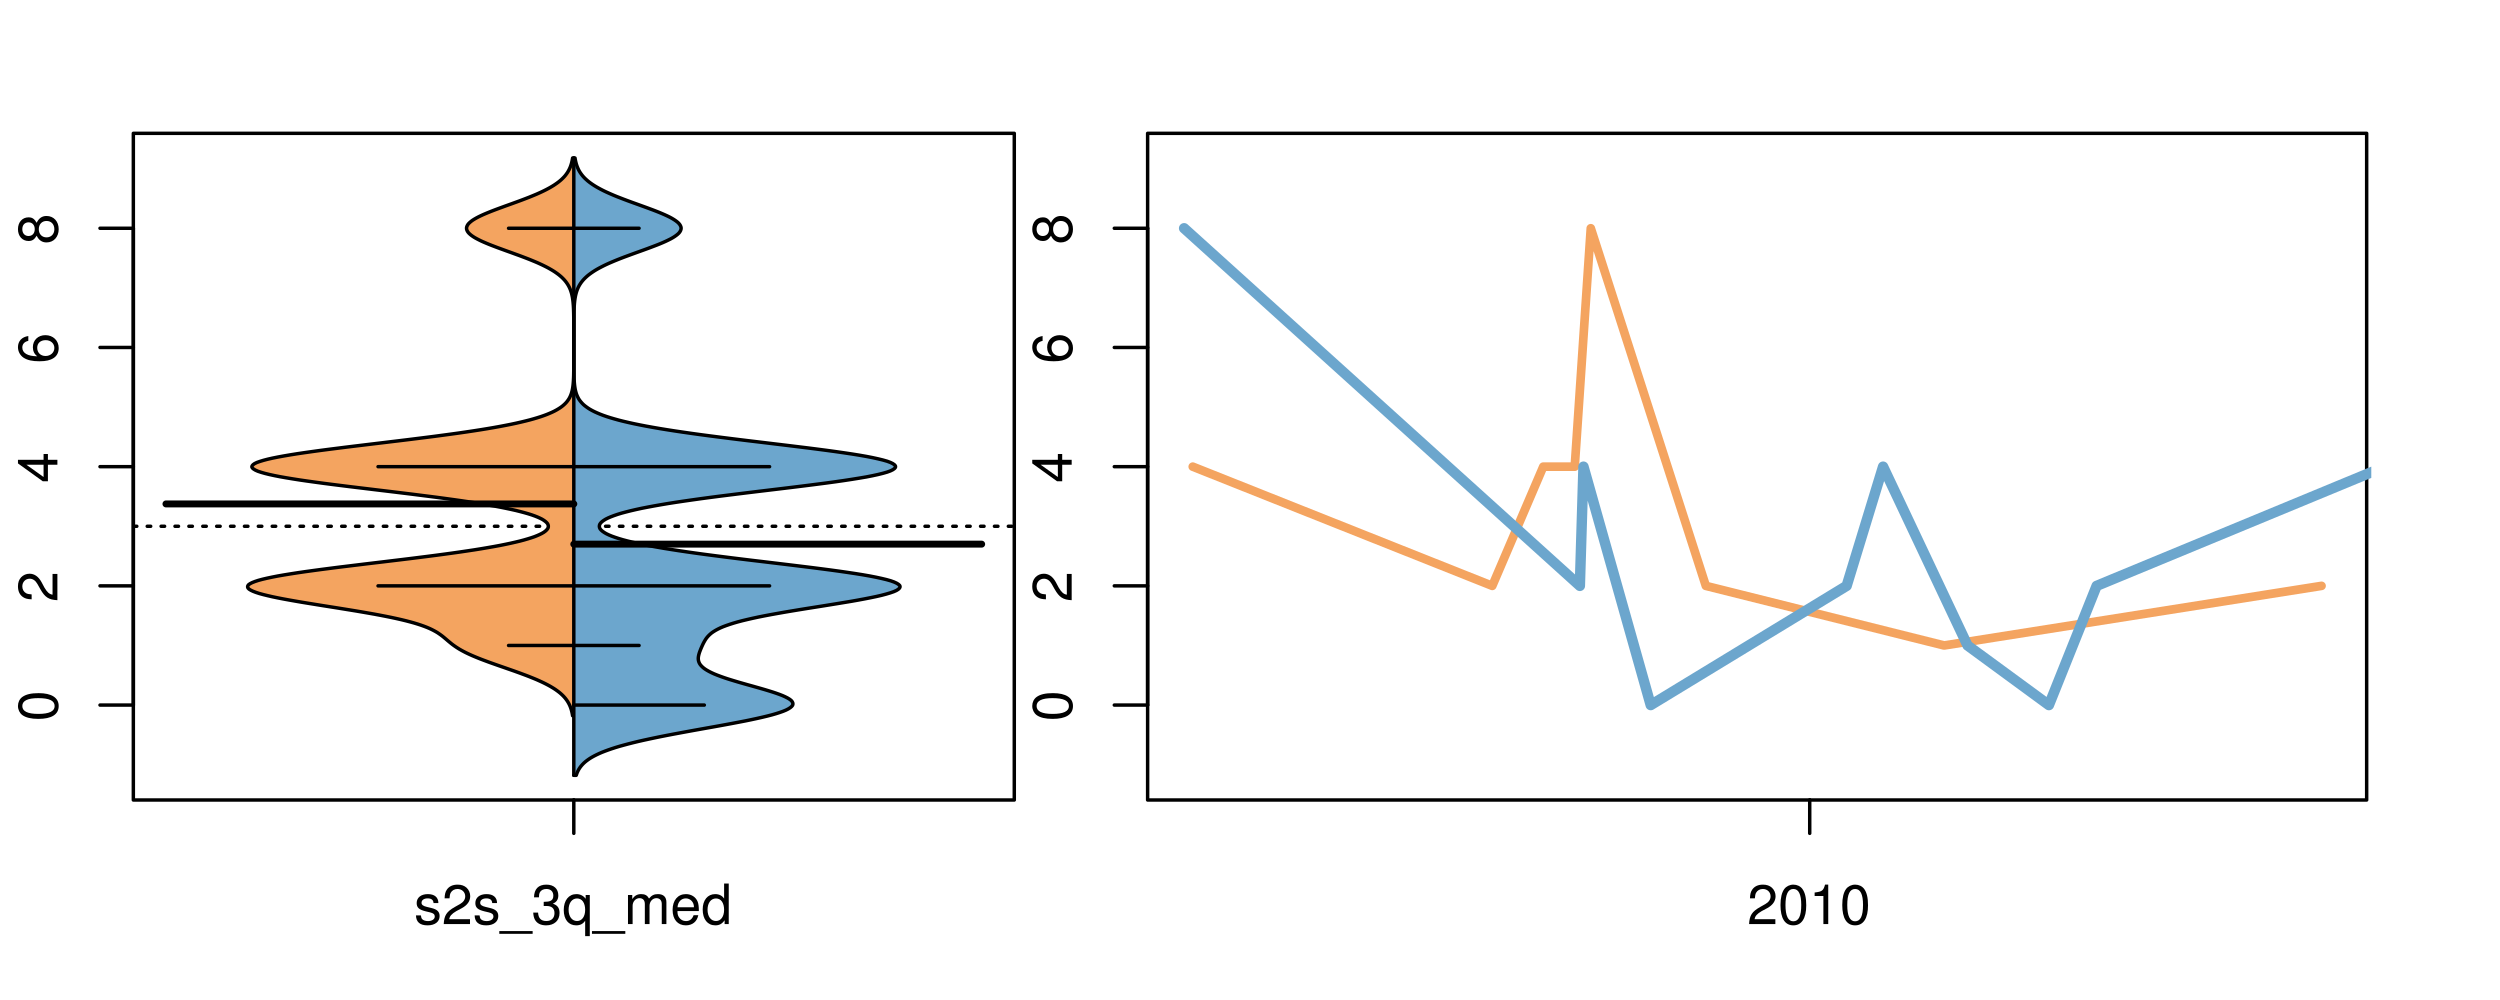<?xml version="1.0" encoding="UTF-8"?>
<svg xmlns="http://www.w3.org/2000/svg" xmlns:xlink="http://www.w3.org/1999/xlink" width="540pt" height="216pt" viewBox="0 0 540 216" version="1.1">
<defs>
<g>
<symbol overflow="visible" id="glyph0-0">
<path style="stroke:none;" d="M -8.516 -3.297 C -8.516 -2.516 -8.156 -1.781 -7.578 -1.344 C -6.828 -0.797 -5.688 -0.516 -4.109 -0.516 C -1.25 -0.516 0.281 -1.469 0.281 -3.297 C 0.281 -5.094 -1.25 -6.078 -4.047 -6.078 C -5.703 -6.078 -6.797 -5.812 -7.578 -5.25 C -8.172 -4.812 -8.516 -4.109 -8.516 -3.297 Z M -7.578 -3.297 C -7.578 -4.438 -6.422 -5 -4.141 -5 C -1.734 -5 -0.594 -4.453 -0.594 -3.281 C -0.594 -2.156 -1.781 -1.594 -4.109 -1.594 C -6.438 -1.594 -7.578 -2.156 -7.578 -3.297 Z M -7.578 -3.297 "/>
</symbol>
<symbol overflow="visible" id="glyph0-1">
<path style="stroke:none;" d="M -1.047 -6.078 L -1.047 -1.594 C -1.734 -1.703 -2.188 -2.094 -2.797 -3.125 L -3.438 -4.328 C -4.094 -5.516 -4.969 -6.125 -6.016 -6.125 C -6.719 -6.125 -7.375 -5.844 -7.844 -5.344 C -8.297 -4.844 -8.516 -4.219 -8.516 -3.406 C -8.516 -2.328 -8.125 -1.531 -7.406 -1.062 C -6.953 -0.75 -6.422 -0.625 -5.562 -0.594 L -5.562 -1.656 C -6.125 -1.688 -6.484 -1.766 -6.75 -1.906 C -7.266 -2.188 -7.578 -2.734 -7.578 -3.375 C -7.578 -4.328 -6.906 -5.047 -5.984 -5.047 C -5.312 -5.047 -4.734 -4.656 -4.312 -3.906 L -3.688 -2.797 C -2.672 -1.016 -1.875 -0.5 0 -0.406 L 0 -6.078 Z M -1.047 -6.078 "/>
</symbol>
<symbol overflow="visible" id="glyph0-2">
<path style="stroke:none;" d="M -2.047 -3.922 L 0 -3.922 L 0 -4.984 L -2.047 -4.984 L -2.047 -6.234 L -2.984 -6.234 L -2.984 -4.984 L -8.516 -4.984 L -8.516 -4.203 L -3.156 -0.344 L -2.047 -0.344 Z M -2.984 -3.922 L -2.984 -1.266 L -6.703 -3.922 Z M -2.984 -3.922 "/>
</symbol>
<symbol overflow="visible" id="glyph0-3">
<path style="stroke:none;" d="M -6.281 -5.969 C -7.688 -5.766 -8.516 -4.859 -8.516 -3.562 C -8.516 -2.625 -8.047 -1.781 -7.297 -1.281 C -6.469 -0.75 -5.422 -0.516 -3.875 -0.516 C -2.453 -0.516 -1.531 -0.734 -0.781 -1.234 C -0.094 -1.688 0.281 -2.438 0.281 -3.375 C 0.281 -4.984 -0.922 -6.156 -2.594 -6.156 C -4.172 -6.156 -5.297 -5.078 -5.297 -3.547 C -5.297 -2.719 -4.969 -2.047 -4.344 -1.594 C -6.422 -1.609 -7.578 -2.281 -7.578 -3.484 C -7.578 -4.234 -7.109 -4.75 -6.281 -4.922 Z M -4.359 -3.422 C -4.359 -4.438 -3.641 -5.078 -2.516 -5.078 C -1.438 -5.078 -0.656 -4.359 -0.656 -3.391 C -0.656 -2.406 -1.469 -1.656 -2.562 -1.656 C -3.625 -1.656 -4.359 -2.375 -4.359 -3.422 Z M -4.359 -3.422 "/>
</symbol>
<symbol overflow="visible" id="glyph0-4">
<path style="stroke:none;" d="M -4.469 -4.688 C -5 -5.562 -5.438 -5.859 -6.234 -5.859 C -7.578 -5.859 -8.516 -4.812 -8.516 -3.297 C -8.516 -1.797 -7.578 -0.75 -6.234 -0.75 C -5.453 -0.75 -5.016 -1.031 -4.469 -1.891 C -4.016 -0.922 -3.297 -0.438 -2.359 -0.438 C -0.797 -0.438 0.281 -1.625 0.281 -3.297 C 0.281 -4.984 -0.797 -6.156 -2.359 -6.156 C -3.297 -6.156 -4.016 -5.672 -4.469 -4.688 Z M -7.578 -3.297 C -7.578 -4.203 -7.047 -4.781 -6.219 -4.781 C -5.422 -4.781 -4.891 -4.188 -4.891 -3.297 C -4.891 -2.406 -5.422 -1.828 -6.234 -1.828 C -7.047 -1.828 -7.578 -2.406 -7.578 -3.297 Z M -4.016 -3.297 C -4.016 -4.359 -3.344 -5.078 -2.344 -5.078 C -1.328 -5.078 -0.656 -4.359 -0.656 -3.281 C -0.656 -2.25 -1.344 -1.531 -2.344 -1.531 C -3.344 -1.531 -4.016 -2.25 -4.016 -3.297 Z M -4.016 -3.297 "/>
</symbol>
<symbol overflow="visible" id="glyph0-5">
<path style="stroke:none;" d="M -8.75 -5.938 L -8.75 -4.938 L -5.5 -4.938 C -6.125 -4.531 -6.469 -3.859 -6.469 -3.016 C -6.469 -1.375 -5.156 -0.312 -3.156 -0.312 C -1.031 -0.312 0.281 -1.359 0.281 -3.047 C 0.281 -3.906 -0.047 -4.516 -0.828 -5.047 L 0 -5.047 L 0 -5.938 Z M -5.531 -3.188 C -5.531 -4.266 -4.578 -4.938 -3.078 -4.938 C -1.625 -4.938 -0.656 -4.25 -0.656 -3.188 C -0.656 -2.094 -1.625 -1.359 -3.094 -1.359 C -4.562 -1.359 -5.531 -2.094 -5.531 -3.188 Z M -5.531 -3.188 "/>
</symbol>
<symbol overflow="visible" id="glyph0-6">
<path style="stroke:none;" d="M -6.281 -3.094 L -6.281 -2.047 L -7.266 -2.047 C -7.688 -2.047 -7.906 -2.297 -7.906 -2.75 C -7.906 -2.828 -7.906 -2.875 -7.891 -3.094 L -8.719 -3.094 C -8.766 -2.875 -8.781 -2.734 -8.781 -2.531 C -8.781 -1.609 -8.25 -1.062 -7.359 -1.062 L -6.281 -1.062 L -6.281 -0.219 L -5.469 -0.219 L -5.469 -1.062 L 0 -1.062 L 0 -2.047 L -5.469 -2.047 L -5.469 -3.094 Z M -6.281 -3.094 "/>
</symbol>
<symbol overflow="visible" id="glyph0-7">
<path style="stroke:none;" d="M 1.516 -6.938 L 1.516 0.266 L 2.109 0.266 L 2.109 -6.938 Z M 1.516 -6.938 "/>
</symbol>
<symbol overflow="visible" id="glyph0-8">
<path style="stroke:none;" d="M -6.469 -3.266 C -6.469 -1.5 -5.203 -0.438 -3.094 -0.438 C -0.984 -0.438 0.281 -1.484 0.281 -3.281 C 0.281 -5.047 -0.984 -6.125 -3.047 -6.125 C -5.219 -6.125 -6.469 -5.078 -6.469 -3.266 Z M -5.547 -3.281 C -5.547 -4.406 -4.625 -5.078 -3.062 -5.078 C -1.578 -5.078 -0.641 -4.375 -0.641 -3.281 C -0.641 -2.156 -1.578 -1.469 -3.094 -1.469 C -4.609 -1.469 -5.547 -2.156 -5.547 -3.281 Z M -5.547 -3.281 "/>
</symbol>
<symbol overflow="visible" id="glyph0-9">
<path style="stroke:none;" d="M -8.75 -1.828 L -8.75 -0.812 L 0 -0.812 L 0 -1.828 Z M -8.75 -1.828 "/>
</symbol>
<symbol overflow="visible" id="glyph0-10">
<path style="stroke:none;" d="M -1.25 -2.297 L -1.25 -1.047 L 0 -1.047 L 0 -2.297 Z M -1.25 -2.297 "/>
</symbol>
<symbol overflow="visible" id="glyph0-11">
<path style="stroke:none;" d="M -8.516 -5.719 L -8.516 -1.312 L -3.875 -0.688 L -3.875 -1.656 C -4.469 -2.141 -4.672 -2.562 -4.672 -3.219 C -4.672 -4.359 -3.891 -5.078 -2.625 -5.078 C -1.406 -5.078 -0.656 -4.375 -0.656 -3.219 C -0.656 -2.297 -1.125 -1.734 -2.094 -1.469 L -2.094 -0.422 C -1.391 -0.562 -1.062 -0.688 -0.75 -0.938 C -0.094 -1.422 0.281 -2.281 0.281 -3.234 C 0.281 -4.953 -0.969 -6.156 -2.766 -6.156 C -4.453 -6.156 -5.609 -5.047 -5.609 -3.406 C -5.609 -2.812 -5.453 -2.328 -5.094 -1.844 L -7.469 -2.172 L -7.469 -5.719 Z M -8.516 -5.719 "/>
</symbol>
<symbol overflow="visible" id="glyph0-12">
<path style="stroke:none;" d="M 0 -3.422 L -6.281 -5.828 L -6.281 -4.703 L -1.188 -2.922 L -6.281 -1.25 L -6.281 -0.125 L 0 -2.328 Z M 0 -3.422 "/>
</symbol>
<symbol overflow="visible" id="glyph0-13">
<path style="stroke:none;" d="M -0.594 -6.422 C -0.562 -6.312 -0.562 -6.266 -0.562 -6.203 C -0.562 -5.859 -0.75 -5.656 -1.062 -5.656 L -4.75 -5.656 C -5.875 -5.656 -6.469 -4.844 -6.469 -3.297 C -6.469 -2.391 -6.203 -1.625 -5.734 -1.219 C -5.406 -0.922 -5.047 -0.797 -4.422 -0.781 L -4.422 -1.781 C -5.203 -1.875 -5.547 -2.328 -5.547 -3.266 C -5.547 -4.156 -5.203 -4.672 -4.609 -4.672 L -4.344 -4.672 C -3.922 -4.672 -3.75 -4.422 -3.641 -3.625 C -3.469 -2.203 -3.422 -1.984 -3.266 -1.609 C -2.969 -0.875 -2.406 -0.5 -1.578 -0.5 C -0.438 -0.5 0.281 -1.297 0.281 -2.562 C 0.281 -3.359 0 -4 -0.641 -4.703 C -0.016 -4.781 0.281 -5.094 0.281 -5.734 C 0.281 -5.938 0.25 -6.094 0.172 -6.422 Z M -1.984 -4.672 C -1.641 -4.672 -1.438 -4.578 -1.156 -4.266 C -0.797 -3.859 -0.594 -3.375 -0.594 -2.781 C -0.594 -2 -0.969 -1.547 -1.609 -1.547 C -2.266 -1.547 -2.609 -1.984 -2.766 -3.062 C -2.906 -4.109 -2.953 -4.328 -3.109 -4.672 Z M -1.984 -4.672 "/>
</symbol>
<symbol overflow="visible" id="glyph0-14">
<path style="stroke:none;" d="M 0 -5.781 L -6.281 -5.781 L -6.281 -4.781 L -2.719 -4.781 C -1.438 -4.781 -0.594 -4.109 -0.594 -3.078 C -0.594 -2.281 -1.078 -1.781 -1.844 -1.781 L -6.281 -1.781 L -6.281 -0.781 L -1.438 -0.781 C -0.391 -0.781 0.281 -1.562 0.281 -2.781 C 0.281 -3.703 -0.047 -4.297 -0.875 -4.891 L 0 -4.891 Z M 0 -5.781 "/>
</symbol>
<symbol overflow="visible" id="glyph0-15">
<path style="stroke:none;" d="M -2.812 -6.156 C -3.766 -6.156 -4.344 -6.078 -4.812 -5.906 C -5.844 -5.5 -6.469 -4.531 -6.469 -3.359 C -6.469 -1.609 -5.125 -0.484 -3.062 -0.484 C -1 -0.484 0.281 -1.578 0.281 -3.344 C 0.281 -4.781 -0.547 -5.766 -1.906 -6.031 L -1.906 -5.016 C -1.078 -4.734 -0.641 -4.172 -0.641 -3.375 C -0.641 -2.734 -0.938 -2.203 -1.469 -1.859 C -1.828 -1.625 -2.188 -1.531 -2.812 -1.531 Z M -3.625 -1.547 C -4.781 -1.625 -5.547 -2.344 -5.547 -3.344 C -5.547 -4.328 -4.734 -5.094 -3.703 -5.094 C -3.672 -5.094 -3.641 -5.094 -3.625 -5.078 Z M -3.625 -1.547 "/>
</symbol>
<symbol overflow="visible" id="glyph1-0">
<path style="stroke:none;" d="M 5.25 -4.531 C 5.25 -5.766 4.422 -6.469 2.969 -6.469 C 1.516 -6.469 0.562 -5.719 0.562 -4.547 C 0.562 -3.562 1.062 -3.094 2.562 -2.734 L 3.484 -2.516 C 4.188 -2.344 4.469 -2.094 4.469 -1.625 C 4.469 -1.047 3.875 -0.641 3 -0.641 C 2.453 -0.641 2 -0.797 1.75 -1.062 C 1.594 -1.25 1.531 -1.422 1.469 -1.875 L 0.406 -1.875 C 0.453 -0.422 1.266 0.281 2.922 0.281 C 4.5 0.281 5.516 -0.5 5.516 -1.719 C 5.516 -2.656 4.984 -3.172 3.734 -3.469 L 2.766 -3.703 C 1.953 -3.891 1.609 -4.156 1.609 -4.594 C 1.609 -5.172 2.125 -5.547 2.938 -5.547 C 3.75 -5.547 4.172 -5.203 4.203 -4.531 Z M 5.25 -4.531 "/>
</symbol>
<symbol overflow="visible" id="glyph1-1">
<path style="stroke:none;" d="M 6.078 -1.047 L 1.594 -1.047 C 1.703 -1.734 2.094 -2.188 3.125 -2.797 L 4.328 -3.438 C 5.516 -4.094 6.125 -4.969 6.125 -6.016 C 6.125 -6.719 5.844 -7.375 5.344 -7.844 C 4.844 -8.297 4.219 -8.516 3.406 -8.516 C 2.328 -8.516 1.531 -8.125 1.062 -7.406 C 0.75 -6.953 0.625 -6.422 0.594 -5.562 L 1.656 -5.562 C 1.688 -6.125 1.766 -6.484 1.906 -6.75 C 2.188 -7.266 2.734 -7.578 3.375 -7.578 C 4.328 -7.578 5.047 -6.906 5.047 -5.984 C 5.047 -5.312 4.656 -4.734 3.906 -4.312 L 2.797 -3.688 C 1.016 -2.672 0.5 -1.875 0.406 0 L 6.078 0 Z M 6.078 -1.047 "/>
</symbol>
<symbol overflow="visible" id="glyph1-2">
<path style="stroke:none;" d="M 6.938 1.516 L -0.266 1.516 L -0.266 2.109 L 6.938 2.109 Z M 6.938 1.516 "/>
</symbol>
<symbol overflow="visible" id="glyph1-3">
<path style="stroke:none;" d="M 2.656 -3.906 L 3.234 -3.906 C 4.391 -3.906 4.984 -3.391 4.984 -2.359 C 4.984 -1.297 4.328 -0.656 3.234 -0.656 C 2.078 -0.656 1.516 -1.234 1.438 -2.469 L 0.391 -2.469 C 0.438 -1.781 0.547 -1.344 0.75 -0.953 C 1.188 -0.141 2.031 0.281 3.188 0.281 C 4.938 0.281 6.078 -0.766 6.078 -2.375 C 6.078 -3.453 5.656 -4.062 4.625 -4.406 C 5.422 -4.719 5.812 -5.312 5.812 -6.172 C 5.812 -7.625 4.844 -8.516 3.234 -8.516 C 1.516 -8.516 0.594 -7.578 0.562 -5.766 L 1.625 -5.766 C 1.625 -6.281 1.688 -6.562 1.812 -6.828 C 2.047 -7.297 2.578 -7.578 3.234 -7.578 C 4.172 -7.578 4.734 -7.031 4.734 -6.125 C 4.734 -5.531 4.531 -5.172 4.062 -4.984 C 3.766 -4.859 3.391 -4.812 2.656 -4.797 Z M 2.656 -3.906 "/>
</symbol>
<symbol overflow="visible" id="glyph1-4">
<path style="stroke:none;" d="M 5.938 2.609 L 5.938 -6.281 L 5.047 -6.281 L 5.047 -5.453 C 4.578 -6.109 3.875 -6.469 3.047 -6.469 C 1.391 -6.469 0.312 -5.109 0.312 -3.031 C 0.312 -0.984 1.344 0.281 3 0.281 C 3.875 0.281 4.469 -0.031 4.938 -0.719 L 4.938 2.609 Z M 3.188 -5.531 C 4.266 -5.531 4.938 -4.578 4.938 -3.062 C 4.938 -1.625 4.25 -0.656 3.188 -0.656 C 2.094 -0.656 1.359 -1.625 1.359 -3.094 C 1.359 -4.547 2.094 -5.531 3.188 -5.531 Z M 3.188 -5.531 "/>
</symbol>
<symbol overflow="visible" id="glyph1-5">
<path style="stroke:none;" d="M 0.844 -6.281 L 0.844 0 L 1.844 0 L 1.844 -3.953 C 1.844 -4.859 2.516 -5.594 3.328 -5.594 C 4.062 -5.594 4.484 -5.141 4.484 -4.328 L 4.484 0 L 5.5 0 L 5.5 -3.953 C 5.5 -4.859 6.156 -5.594 6.969 -5.594 C 7.703 -5.594 8.141 -5.125 8.141 -4.328 L 8.141 0 L 9.141 0 L 9.141 -4.719 C 9.141 -5.844 8.5 -6.469 7.312 -6.469 C 6.484 -6.469 5.969 -6.219 5.391 -5.516 C 5.016 -6.188 4.516 -6.469 3.703 -6.469 C 2.859 -6.469 2.297 -6.156 1.766 -5.406 L 1.766 -6.281 Z M 0.844 -6.281 "/>
</symbol>
<symbol overflow="visible" id="glyph1-6">
<path style="stroke:none;" d="M 6.156 -2.812 C 6.156 -3.766 6.078 -4.344 5.906 -4.812 C 5.5 -5.844 4.531 -6.469 3.359 -6.469 C 1.609 -6.469 0.484 -5.125 0.484 -3.062 C 0.484 -1 1.578 0.281 3.344 0.281 C 4.781 0.281 5.766 -0.547 6.031 -1.906 L 5.016 -1.906 C 4.734 -1.078 4.172 -0.641 3.375 -0.641 C 2.734 -0.641 2.203 -0.938 1.859 -1.469 C 1.625 -1.828 1.531 -2.188 1.531 -2.812 Z M 1.547 -3.625 C 1.625 -4.781 2.344 -5.547 3.344 -5.547 C 4.328 -5.547 5.094 -4.734 5.094 -3.703 C 5.094 -3.672 5.094 -3.641 5.078 -3.625 Z M 1.547 -3.625 "/>
</symbol>
<symbol overflow="visible" id="glyph1-7">
<path style="stroke:none;" d="M 5.938 -8.75 L 4.938 -8.75 L 4.938 -5.5 C 4.531 -6.125 3.859 -6.469 3.016 -6.469 C 1.375 -6.469 0.312 -5.156 0.312 -3.156 C 0.312 -1.031 1.359 0.281 3.047 0.281 C 3.906 0.281 4.516 -0.047 5.047 -0.828 L 5.047 0 L 5.938 0 Z M 3.188 -5.531 C 4.266 -5.531 4.938 -4.578 4.938 -3.078 C 4.938 -1.625 4.25 -0.656 3.188 -0.656 C 2.094 -0.656 1.359 -1.625 1.359 -3.094 C 1.359 -4.562 2.094 -5.531 3.188 -5.531 Z M 3.188 -5.531 "/>
</symbol>
<symbol overflow="visible" id="glyph1-8">
<path style="stroke:none;" d="M 3.297 -8.516 C 2.516 -8.516 1.781 -8.156 1.344 -7.578 C 0.797 -6.828 0.516 -5.688 0.516 -4.109 C 0.516 -1.25 1.469 0.281 3.297 0.281 C 5.094 0.281 6.078 -1.25 6.078 -4.047 C 6.078 -5.703 5.812 -6.797 5.25 -7.578 C 4.812 -8.172 4.109 -8.516 3.297 -8.516 Z M 3.297 -7.578 C 4.438 -7.578 5 -6.422 5 -4.141 C 5 -1.734 4.453 -0.594 3.281 -0.594 C 2.156 -0.594 1.594 -1.781 1.594 -4.109 C 1.594 -6.438 2.156 -7.578 3.297 -7.578 Z M 3.297 -7.578 "/>
</symbol>
<symbol overflow="visible" id="glyph1-9">
<path style="stroke:none;" d="M 3.109 -6.062 L 3.109 0 L 4.156 0 L 4.156 -8.516 L 3.469 -8.516 C 3.094 -7.203 2.859 -7.016 1.219 -6.812 L 1.219 -6.062 Z M 3.109 -6.062 "/>
</symbol>
</g>
<clipPath id="clip1">
  <path d="M 28.801 28.801 L 220.086 28.801 L 220.086 173.801 L 28.801 173.801 Z M 28.801 28.801 "/>
</clipPath>
<clipPath id="clip2">
  <path d="M 247.887 28.801 L 512.199 28.801 L 512.199 173.801 L 247.887 173.801 Z M 247.887 28.801 "/>
</clipPath>
<clipPath id="clip3">
  <path d="M 233.484 14.398 L 526.598 14.398 L 526.598 188.199 L 233.484 188.199 Z M 233.484 14.398 "/>
</clipPath>
<clipPath id="clip4">
  <path d="M 247.887 28.801 L 512.199 28.801 L 512.199 173.801 L 247.887 173.801 Z M 247.887 28.801 "/>
</clipPath>
</defs>
<g id="surface201">
<path style="fill:none;stroke-width:0.75;stroke-linecap:round;stroke-linejoin:round;stroke:rgb(0%,0%,0%);stroke-opacity:1;stroke-miterlimit:10;" d="M 28.801 172.801 L 219.086 172.801 L 219.086 28.801 L 28.801 28.801 L 28.801 172.801 "/>
<path style="fill:none;stroke-width:0.75;stroke-linecap:round;stroke-linejoin:round;stroke:rgb(0%,0%,0%);stroke-opacity:1;stroke-miterlimit:10;" d="M 28.801 152.297 L 28.801 49.305 "/>
<path style="fill:none;stroke-width:0.75;stroke-linecap:round;stroke-linejoin:round;stroke:rgb(0%,0%,0%);stroke-opacity:1;stroke-miterlimit:10;" d="M 28.801 152.297 L 21.602 152.297 "/>
<path style="fill:none;stroke-width:0.75;stroke-linecap:round;stroke-linejoin:round;stroke:rgb(0%,0%,0%);stroke-opacity:1;stroke-miterlimit:10;" d="M 28.801 126.547 L 21.602 126.547 "/>
<path style="fill:none;stroke-width:0.75;stroke-linecap:round;stroke-linejoin:round;stroke:rgb(0%,0%,0%);stroke-opacity:1;stroke-miterlimit:10;" d="M 28.801 100.801 L 21.602 100.801 "/>
<path style="fill:none;stroke-width:0.75;stroke-linecap:round;stroke-linejoin:round;stroke:rgb(0%,0%,0%);stroke-opacity:1;stroke-miterlimit:10;" d="M 28.801 75.051 L 21.602 75.051 "/>
<path style="fill:none;stroke-width:0.75;stroke-linecap:round;stroke-linejoin:round;stroke:rgb(0%,0%,0%);stroke-opacity:1;stroke-miterlimit:10;" d="M 28.801 49.305 L 21.602 49.305 "/>
<g style="fill:rgb(0%,0%,0%);fill-opacity:1;">
  <use xlink:href="#glyph0-0" x="12.396" y="155.797"/>
</g>
<g style="fill:rgb(0%,0%,0%);fill-opacity:1;">
  <use xlink:href="#glyph0-1" x="12.396" y="130.047"/>
</g>
<g style="fill:rgb(0%,0%,0%);fill-opacity:1;">
  <use xlink:href="#glyph0-2" x="12.396" y="104.301"/>
</g>
<g style="fill:rgb(0%,0%,0%);fill-opacity:1;">
  <use xlink:href="#glyph0-3" x="12.396" y="78.551"/>
</g>
<g style="fill:rgb(0%,0%,0%);fill-opacity:1;">
  <use xlink:href="#glyph0-4" x="12.396" y="52.805"/>
</g>
<path style="fill:none;stroke-width:0.75;stroke-linecap:round;stroke-linejoin:round;stroke:rgb(0%,0%,0%);stroke-opacity:1;stroke-miterlimit:10;" d="M 123.941 172.801 L 123.941 172.801 "/>
<path style="fill:none;stroke-width:0.75;stroke-linecap:round;stroke-linejoin:round;stroke:rgb(0%,0%,0%);stroke-opacity:1;stroke-miterlimit:10;" d="M 123.941 172.801 L 123.941 180 "/>
<g style="fill:rgb(0%,0%,0%);fill-opacity:1;">
  <use xlink:href="#glyph1-0" x="89.441" y="199.596"/>
  <use xlink:href="#glyph1-1" x="95.441" y="199.596"/>
  <use xlink:href="#glyph1-0" x="102.113" y="199.596"/>
  <use xlink:href="#glyph1-2" x="108.113" y="199.596"/>
  <use xlink:href="#glyph1-3" x="114.785" y="199.596"/>
  <use xlink:href="#glyph1-4" x="121.457" y="199.596"/>
  <use xlink:href="#glyph1-2" x="128.129" y="199.596"/>
  <use xlink:href="#glyph1-5" x="134.801" y="199.596"/>
  <use xlink:href="#glyph1-6" x="144.797" y="199.596"/>
  <use xlink:href="#glyph1-7" x="151.469" y="199.596"/>
</g>
<g clip-path="url(#clip1)" clip-rule="nonzero">
<path style="fill:none;stroke-width:0.75;stroke-linecap:round;stroke-linejoin:round;stroke:rgb(0%,0%,0%);stroke-opacity:1;stroke-dasharray:0.75,2.25;stroke-miterlimit:10;" d="M 28.801 113.676 L 219.086 113.676 "/>
<path style=" stroke:none;fill-rule:nonzero;fill:rgb(95.686%,64.314%,37.647%);fill-opacity:1;" d="M 123.941 34.133 L 123.68 34.133 L 123.645 34.367 L 123.598 34.605 L 123.551 34.84 L 123.492 35.078 L 123.434 35.312 L 123.363 35.547 L 123.285 35.785 L 123.199 36.02 L 123.105 36.254 L 122.996 36.492 L 122.879 36.727 L 122.75 36.961 L 122.613 37.199 L 122.453 37.434 L 122.285 37.668 L 122.102 37.906 L 121.902 38.141 L 121.68 38.375 L 121.441 38.613 L 121.191 38.848 L 120.918 39.082 L 120.621 39.32 L 120.305 39.555 L 119.969 39.789 L 119.613 40.027 L 119.23 40.262 L 118.828 40.5 L 118.402 40.734 L 117.957 40.969 L 117.484 41.207 L 116.996 41.441 L 116.484 41.676 L 115.953 41.914 L 115.398 42.148 L 114.828 42.383 L 114.242 42.621 L 113.637 42.855 L 113.02 43.09 L 112.391 43.328 L 111.754 43.562 L 111.105 43.797 L 110.453 44.035 L 109.148 44.504 L 108.496 44.742 L 107.855 44.977 L 107.223 45.211 L 106.598 45.449 L 105.992 45.684 L 105.406 45.922 L 104.844 46.156 L 104.301 46.391 L 103.789 46.629 L 103.312 46.863 L 102.871 47.098 L 102.457 47.336 L 102.086 47.57 L 101.766 47.805 L 101.484 48.043 L 101.242 48.277 L 101.051 48.512 L 100.914 48.75 L 100.82 48.984 L 100.773 49.219 L 100.781 49.457 L 100.844 49.691 L 100.949 49.926 L 101.102 50.164 L 101.305 50.398 L 101.559 50.633 L 101.855 50.871 L 102.191 51.105 L 102.57 51.344 L 102.996 51.578 L 103.449 51.812 L 103.934 52.051 L 104.453 52.285 L 105.004 52.52 L 105.574 52.758 L 106.164 52.992 L 106.777 53.227 L 107.402 53.465 L 108.039 53.699 L 108.684 53.934 L 109.336 54.172 L 109.988 54.406 L 110.645 54.641 L 111.293 54.879 L 111.938 55.113 L 112.574 55.348 L 113.199 55.586 L 113.812 55.82 L 114.414 56.055 L 114.992 56.293 L 115.559 56.527 L 116.109 56.762 L 116.633 57 L 117.137 57.234 L 117.625 57.473 L 118.09 57.707 L 118.527 57.941 L 118.945 58.18 L 119.344 58.414 L 119.719 58.648 L 120.07 58.887 L 120.398 59.121 L 120.707 59.355 L 121 59.594 L 121.266 59.828 L 121.512 60.062 L 121.746 60.301 L 121.961 60.535 L 122.156 60.77 L 122.336 61.008 L 122.5 61.242 L 122.652 61.477 L 122.789 61.715 L 122.914 61.949 L 123.027 62.184 L 123.133 62.422 L 123.227 62.656 L 123.309 62.895 L 123.383 63.129 L 123.453 63.363 L 123.512 63.602 L 123.613 64.07 L 123.656 64.309 L 123.691 64.543 L 123.723 64.777 L 123.754 65.016 L 123.781 65.25 L 123.801 65.484 L 123.82 65.723 L 123.84 65.957 L 123.855 66.191 L 123.867 66.43 L 123.879 66.664 L 123.887 66.898 L 123.895 67.137 L 123.91 67.605 L 123.914 67.844 L 123.918 68.078 L 123.922 68.316 L 123.93 68.785 L 123.93 69.023 L 123.934 69.258 L 123.934 69.492 L 123.938 69.73 L 123.938 70.438 L 123.941 70.672 L 123.941 78.215 L 123.938 78.449 L 123.938 78.922 L 123.934 79.16 L 123.934 79.629 L 123.93 79.867 L 123.922 80.336 L 123.918 80.574 L 123.91 81.043 L 123.902 81.281 L 123.895 81.516 L 123.883 81.75 L 123.871 81.988 L 123.859 82.223 L 123.844 82.457 L 123.824 82.695 L 123.805 82.93 L 123.781 83.164 L 123.754 83.402 L 123.684 83.871 L 123.641 84.109 L 123.59 84.344 L 123.531 84.582 L 123.465 84.816 L 123.391 85.051 L 123.305 85.289 L 123.207 85.523 L 123.098 85.758 L 122.977 85.996 L 122.832 86.23 L 122.676 86.465 L 122.5 86.703 L 122.305 86.938 L 122.082 87.172 L 121.832 87.41 L 121.562 87.645 L 121.262 87.879 L 120.922 88.117 L 120.551 88.352 L 120.148 88.586 L 119.703 88.824 L 119.211 89.059 L 118.676 89.293 L 118.098 89.531 L 117.469 89.766 L 116.781 90.004 L 116.039 90.238 L 115.25 90.473 L 114.398 90.711 L 113.473 90.945 L 112.492 91.18 L 111.453 91.418 L 110.344 91.652 L 109.16 91.887 L 107.914 92.125 L 106.609 92.359 L 105.234 92.594 L 103.781 92.832 L 102.273 93.066 L 100.707 93.301 L 99.078 93.539 L 97.383 93.773 L 95.641 94.008 L 93.855 94.246 L 92.023 94.48 L 90.145 94.715 L 88.242 94.953 L 86.312 95.188 L 84.363 95.422 L 82.402 95.66 L 80.441 95.895 L 78.484 96.133 L 76.539 96.367 L 74.625 96.602 L 72.742 96.84 L 70.895 97.074 L 69.105 97.309 L 67.387 97.547 L 65.73 97.781 L 64.148 98.016 L 62.668 98.254 L 61.293 98.488 L 60.016 98.723 L 58.84 98.961 L 57.805 99.195 L 56.91 99.43 L 56.133 99.668 L 55.477 99.902 L 54.992 100.137 L 54.66 100.375 L 54.461 100.609 L 54.398 100.844 L 54.508 101.082 L 54.777 101.316 L 55.176 101.555 L 55.707 101.789 L 56.406 102.023 L 57.246 102.262 L 58.203 102.496 L 59.273 102.73 L 60.488 102.969 L 61.816 103.203 L 63.234 103.438 L 64.742 103.676 L 66.355 103.91 L 68.043 104.145 L 69.789 104.383 L 71.594 104.617 L 73.457 104.852 L 75.355 105.09 L 77.281 105.324 L 79.227 105.559 L 81.184 105.797 L 83.145 106.031 L 85.098 106.266 L 87.039 106.504 L 88.953 106.738 L 90.836 106.977 L 92.688 107.211 L 94.5 107.445 L 96.258 107.684 L 97.961 107.918 L 99.613 108.152 L 101.215 108.391 L 102.734 108.625 L 104.191 108.859 L 105.586 109.098 L 106.918 109.332 L 108.156 109.566 L 109.328 109.805 L 110.434 110.039 L 111.473 110.273 L 112.418 110.512 L 113.297 110.746 L 114.109 110.98 L 114.859 111.219 L 115.516 111.453 L 116.109 111.688 L 116.637 111.926 L 117.105 112.16 L 117.484 112.398 L 117.805 112.633 L 118.062 112.867 L 118.266 113.105 L 118.379 113.34 L 118.434 113.574 L 118.434 113.812 L 118.371 114.047 L 118.227 114.281 L 118.02 114.52 L 117.758 114.754 L 117.434 114.988 L 117.023 115.227 L 116.547 115.461 L 116.016 115.695 L 115.418 115.934 L 114.727 116.168 L 113.973 116.402 L 113.156 116.641 L 112.273 116.875 L 111.293 117.109 L 110.246 117.348 L 109.137 117.582 L 107.957 117.82 L 106.684 118.055 L 105.348 118.289 L 103.949 118.527 L 102.488 118.762 L 100.938 118.996 L 99.332 119.234 L 97.676 119.469 L 95.965 119.703 L 94.184 119.941 L 92.367 120.176 L 90.512 120.41 L 88.617 120.648 L 86.691 120.883 L 84.746 121.117 L 82.785 121.355 L 78.855 121.824 L 76.906 122.062 L 74.973 122.297 L 73.062 122.531 L 71.207 122.77 L 69.391 123.004 L 67.629 123.242 L 65.93 123.477 L 64.324 123.711 L 62.797 123.949 L 61.352 124.184 L 60.004 124.418 L 58.789 124.656 L 57.68 124.891 L 56.68 125.125 L 55.801 125.363 L 55.086 125.598 L 54.488 125.832 L 54.016 126.07 L 53.684 126.305 L 53.52 126.539 L 53.48 126.777 L 53.562 127.012 L 53.785 127.246 L 54.164 127.484 L 54.66 127.719 L 55.266 127.953 L 55.992 128.191 L 56.852 128.426 L 57.801 128.66 L 58.836 128.898 L 59.965 129.133 L 61.184 129.371 L 62.461 129.605 L 63.789 129.84 L 65.172 130.078 L 66.602 130.312 L 68.051 130.547 L 69.52 130.785 L 71.004 131.02 L 72.484 131.254 L 73.953 131.492 L 75.41 131.727 L 76.844 131.961 L 78.238 132.199 L 79.598 132.434 L 80.922 132.668 L 82.188 132.906 L 83.395 133.141 L 84.551 133.375 L 85.652 133.613 L 86.688 133.848 L 87.652 134.082 L 88.559 134.32 L 89.41 134.555 L 90.195 134.793 L 90.91 135.027 L 91.57 135.262 L 92.188 135.5 L 92.742 135.734 L 93.242 135.969 L 93.707 136.207 L 94.133 136.441 L 94.523 136.676 L 94.875 136.914 L 95.207 137.148 L 95.52 137.383 L 95.816 137.621 L 96.098 137.855 L 96.375 138.09 L 96.652 138.328 L 96.93 138.562 L 97.215 138.797 L 97.508 139.035 L 97.812 139.27 L 98.137 139.504 L 98.48 139.742 L 98.844 139.977 L 99.223 140.215 L 99.633 140.449 L 100.066 140.684 L 100.523 140.922 L 101 141.156 L 101.508 141.391 L 102.043 141.629 L 102.594 141.863 L 103.164 142.098 L 103.762 142.336 L 104.375 142.57 L 105.004 142.805 L 105.645 143.043 L 106.301 143.277 L 106.965 143.512 L 107.637 143.75 L 108.988 144.219 L 109.668 144.457 L 111.012 144.926 L 111.672 145.164 L 112.32 145.398 L 112.961 145.637 L 113.59 145.871 L 114.199 146.105 L 114.793 146.344 L 115.371 146.578 L 115.93 146.812 L 116.465 147.051 L 116.98 147.285 L 117.473 147.52 L 117.949 147.758 L 118.395 147.992 L 118.82 148.227 L 119.223 148.465 L 119.609 148.699 L 119.965 148.934 L 120.301 149.172 L 120.617 149.406 L 120.914 149.641 L 121.188 149.879 L 121.441 150.113 L 121.68 150.348 L 121.898 150.586 L 122.098 150.82 L 122.285 151.059 L 122.453 151.293 L 122.609 151.527 L 122.75 151.766 L 122.879 152 L 122.996 152.234 L 123.105 152.473 L 123.199 152.707 L 123.285 152.941 L 123.363 153.18 L 123.434 153.414 L 123.492 153.648 L 123.551 153.887 L 123.645 154.355 L 123.68 154.594 L 123.941 154.594 Z M 123.941 34.133 "/>
<path style="fill:none;stroke-width:0.75;stroke-linecap:round;stroke-linejoin:round;stroke:rgb(0%,0%,0%);stroke-opacity:1;stroke-miterlimit:10;" d="M 123.941 34.133 L 123.68 34.133 L 123.645 34.367 L 123.598 34.605 L 123.551 34.84 L 123.492 35.078 L 123.434 35.312 L 123.363 35.547 L 123.285 35.785 L 123.199 36.02 L 123.105 36.254 L 122.996 36.492 L 122.879 36.727 L 122.75 36.961 L 122.613 37.199 L 122.453 37.434 L 122.285 37.668 L 122.102 37.906 L 121.902 38.141 L 121.68 38.375 L 121.441 38.613 L 121.191 38.848 L 120.918 39.082 L 120.621 39.32 L 120.305 39.555 L 119.969 39.789 L 119.613 40.027 L 119.23 40.262 L 118.828 40.5 L 118.402 40.734 L 117.957 40.969 L 117.484 41.207 L 116.996 41.441 L 116.484 41.676 L 115.953 41.914 L 115.398 42.148 L 114.828 42.383 L 114.242 42.621 L 113.637 42.855 L 113.02 43.09 L 112.391 43.328 L 111.754 43.562 L 111.105 43.797 L 110.453 44.035 L 109.148 44.504 L 108.496 44.742 L 107.855 44.977 L 107.223 45.211 L 106.598 45.449 L 105.992 45.684 L 105.406 45.922 L 104.844 46.156 L 104.301 46.391 L 103.789 46.629 L 103.312 46.863 L 102.871 47.098 L 102.457 47.336 L 102.086 47.57 L 101.766 47.805 L 101.484 48.043 L 101.242 48.277 L 101.051 48.512 L 100.914 48.75 L 100.82 48.984 L 100.773 49.219 L 100.781 49.457 L 100.844 49.691 L 100.949 49.926 L 101.102 50.164 L 101.305 50.398 L 101.559 50.633 L 101.855 50.871 L 102.191 51.105 L 102.57 51.344 L 102.996 51.578 L 103.449 51.812 L 103.934 52.051 L 104.453 52.285 L 105.004 52.52 L 105.574 52.758 L 106.164 52.992 L 106.777 53.227 L 107.402 53.465 L 108.039 53.699 L 108.684 53.934 L 109.336 54.172 L 109.988 54.406 L 110.645 54.641 L 111.293 54.879 L 111.938 55.113 L 112.574 55.348 L 113.199 55.586 L 113.812 55.82 L 114.414 56.055 L 114.992 56.293 L 115.559 56.527 L 116.109 56.762 L 116.633 57 L 117.137 57.234 L 117.625 57.473 L 118.09 57.707 L 118.527 57.941 L 118.945 58.18 L 119.344 58.414 L 119.719 58.648 L 120.07 58.887 L 120.398 59.121 L 120.707 59.355 L 121 59.594 L 121.266 59.828 L 121.512 60.062 L 121.746 60.301 L 121.961 60.535 L 122.156 60.77 L 122.336 61.008 L 122.5 61.242 L 122.652 61.477 L 122.789 61.715 L 122.914 61.949 L 123.027 62.184 L 123.133 62.422 L 123.227 62.656 L 123.309 62.895 L 123.383 63.129 L 123.453 63.363 L 123.512 63.602 L 123.613 64.07 L 123.656 64.309 L 123.691 64.543 L 123.723 64.777 L 123.754 65.016 L 123.781 65.25 L 123.801 65.484 L 123.82 65.723 L 123.84 65.957 L 123.855 66.191 L 123.867 66.43 L 123.879 66.664 L 123.887 66.898 L 123.895 67.137 L 123.91 67.605 L 123.914 67.844 L 123.918 68.078 L 123.922 68.316 L 123.93 68.785 L 123.93 69.023 L 123.934 69.258 L 123.934 69.492 L 123.938 69.73 L 123.938 70.438 L 123.941 70.672 L 123.941 78.215 L 123.938 78.449 L 123.938 78.922 L 123.934 79.16 L 123.934 79.629 L 123.93 79.867 L 123.922 80.336 L 123.918 80.574 L 123.91 81.043 L 123.902 81.281 L 123.895 81.516 L 123.883 81.75 L 123.871 81.988 L 123.859 82.223 L 123.844 82.457 L 123.824 82.695 L 123.805 82.93 L 123.781 83.164 L 123.754 83.402 L 123.684 83.871 L 123.641 84.109 L 123.59 84.344 L 123.531 84.582 L 123.465 84.816 L 123.391 85.051 L 123.305 85.289 L 123.207 85.523 L 123.098 85.758 L 122.977 85.996 L 122.832 86.23 L 122.676 86.465 L 122.5 86.703 L 122.305 86.938 L 122.082 87.172 L 121.832 87.41 L 121.562 87.645 L 121.262 87.879 L 120.922 88.117 L 120.551 88.352 L 120.148 88.586 L 119.703 88.824 L 119.211 89.059 L 118.676 89.293 L 118.098 89.531 L 117.469 89.766 L 116.781 90.004 L 116.039 90.238 L 115.25 90.473 L 114.398 90.711 L 113.473 90.945 L 112.492 91.18 L 111.453 91.418 L 110.344 91.652 L 109.16 91.887 L 107.914 92.125 L 106.609 92.359 L 105.234 92.594 L 103.781 92.832 L 102.273 93.066 L 100.707 93.301 L 99.078 93.539 L 97.383 93.773 L 95.641 94.008 L 93.855 94.246 L 92.023 94.48 L 90.145 94.715 L 88.242 94.953 L 86.312 95.188 L 84.363 95.422 L 82.402 95.66 L 80.441 95.895 L 78.484 96.133 L 76.539 96.367 L 74.625 96.602 L 72.742 96.84 L 70.895 97.074 L 69.105 97.309 L 67.387 97.547 L 65.73 97.781 L 64.148 98.016 L 62.668 98.254 L 61.293 98.488 L 60.016 98.723 L 58.84 98.961 L 57.805 99.195 L 56.91 99.43 L 56.133 99.668 L 55.477 99.902 L 54.992 100.137 L 54.66 100.375 L 54.461 100.609 L 54.398 100.844 L 54.508 101.082 L 54.777 101.316 L 55.176 101.555 L 55.707 101.789 L 56.406 102.023 L 57.246 102.262 L 58.203 102.496 L 59.273 102.73 L 60.488 102.969 L 61.816 103.203 L 63.234 103.438 L 64.742 103.676 L 66.355 103.91 L 68.043 104.145 L 69.789 104.383 L 71.594 104.617 L 73.457 104.852 L 75.355 105.09 L 77.281 105.324 L 79.227 105.559 L 81.184 105.797 L 83.145 106.031 L 85.098 106.266 L 87.039 106.504 L 88.953 106.738 L 90.836 106.977 L 92.688 107.211 L 94.5 107.445 L 96.258 107.684 L 97.961 107.918 L 99.613 108.152 L 101.215 108.391 L 102.734 108.625 L 104.191 108.859 L 105.586 109.098 L 106.918 109.332 L 108.156 109.566 L 109.328 109.805 L 110.434 110.039 L 111.473 110.273 L 112.418 110.512 L 113.297 110.746 L 114.109 110.98 L 114.859 111.219 L 115.516 111.453 L 116.109 111.688 L 116.637 111.926 L 117.105 112.16 L 117.484 112.398 L 117.805 112.633 L 118.062 112.867 L 118.266 113.105 L 118.379 113.34 L 118.434 113.574 L 118.434 113.812 L 118.371 114.047 L 118.227 114.281 L 118.02 114.52 L 117.758 114.754 L 117.434 114.988 L 117.023 115.227 L 116.547 115.461 L 116.016 115.695 L 115.418 115.934 L 114.727 116.168 L 113.973 116.402 L 113.156 116.641 L 112.273 116.875 L 111.293 117.109 L 110.246 117.348 L 109.137 117.582 L 107.957 117.82 L 106.684 118.055 L 105.348 118.289 L 103.949 118.527 L 102.488 118.762 L 100.938 118.996 L 99.332 119.234 L 97.676 119.469 L 95.965 119.703 L 94.184 119.941 L 92.367 120.176 L 90.512 120.41 L 88.617 120.648 L 86.691 120.883 L 84.746 121.117 L 82.785 121.355 L 78.855 121.824 L 76.906 122.062 L 74.973 122.297 L 73.062 122.531 L 71.207 122.77 L 69.391 123.004 L 67.629 123.242 L 65.93 123.477 L 64.324 123.711 L 62.797 123.949 L 61.352 124.184 L 60.004 124.418 L 58.789 124.656 L 57.68 124.891 L 56.68 125.125 L 55.801 125.363 L 55.086 125.598 L 54.488 125.832 L 54.016 126.07 L 53.684 126.305 L 53.52 126.539 L 53.48 126.777 L 53.562 127.012 L 53.785 127.246 L 54.164 127.484 L 54.66 127.719 L 55.266 127.953 L 55.992 128.191 L 56.852 128.426 L 57.801 128.66 L 58.836 128.898 L 59.965 129.133 L 61.184 129.371 L 62.461 129.605 L 63.789 129.84 L 65.172 130.078 L 66.602 130.312 L 68.051 130.547 L 69.52 130.785 L 71.004 131.02 L 72.484 131.254 L 73.953 131.492 L 75.41 131.727 L 76.844 131.961 L 78.238 132.199 L 79.598 132.434 L 80.922 132.668 L 82.188 132.906 L 83.395 133.141 L 84.551 133.375 L 85.652 133.613 L 86.688 133.848 L 87.652 134.082 L 88.559 134.32 L 89.41 134.555 L 90.195 134.793 L 90.91 135.027 L 91.57 135.262 L 92.188 135.5 L 92.742 135.734 L 93.242 135.969 L 93.707 136.207 L 94.133 136.441 L 94.523 136.676 L 94.875 136.914 L 95.207 137.148 L 95.52 137.383 L 95.816 137.621 L 96.098 137.855 L 96.375 138.09 L 96.652 138.328 L 96.93 138.562 L 97.215 138.797 L 97.508 139.035 L 97.812 139.27 L 98.137 139.504 L 98.48 139.742 L 98.844 139.977 L 99.223 140.215 L 99.633 140.449 L 100.066 140.684 L 100.523 140.922 L 101 141.156 L 101.508 141.391 L 102.043 141.629 L 102.594 141.863 L 103.164 142.098 L 103.762 142.336 L 104.375 142.57 L 105.004 142.805 L 105.645 143.043 L 106.301 143.277 L 106.965 143.512 L 107.637 143.75 L 108.988 144.219 L 109.668 144.457 L 111.012 144.926 L 111.672 145.164 L 112.32 145.398 L 112.961 145.637 L 113.59 145.871 L 114.199 146.105 L 114.793 146.344 L 115.371 146.578 L 115.93 146.812 L 116.465 147.051 L 116.98 147.285 L 117.473 147.52 L 117.949 147.758 L 118.395 147.992 L 118.82 148.227 L 119.223 148.465 L 119.609 148.699 L 119.965 148.934 L 120.301 149.172 L 120.617 149.406 L 120.914 149.641 L 121.188 149.879 L 121.441 150.113 L 121.68 150.348 L 121.898 150.586 L 122.098 150.82 L 122.285 151.059 L 122.453 151.293 L 122.609 151.527 L 122.75 151.766 L 122.879 152 L 122.996 152.234 L 123.105 152.473 L 123.199 152.707 L 123.285 152.941 L 123.363 153.18 L 123.434 153.414 L 123.492 153.648 L 123.551 153.887 L 123.645 154.355 L 123.68 154.594 L 123.941 154.594 "/>
<path style=" stroke:none;fill-rule:nonzero;fill:rgb(42.353%,65.098%,80.392%);fill-opacity:1;" d="M 123.941 167.465 L 124.465 167.465 L 124.551 167.207 L 124.648 166.945 L 124.762 166.684 L 124.891 166.422 L 125.035 166.16 L 125.199 165.902 L 125.383 165.641 L 125.594 165.379 L 125.824 165.117 L 126.082 164.855 L 126.367 164.598 L 126.691 164.336 L 127.047 164.074 L 127.434 163.812 L 127.859 163.555 L 128.336 163.293 L 128.852 163.031 L 129.406 162.77 L 130.008 162.508 L 130.668 162.25 L 131.379 161.988 L 132.137 161.727 L 132.941 161.465 L 133.809 161.203 L 134.738 160.945 L 135.715 160.684 L 136.742 160.422 L 137.824 160.16 L 138.969 159.898 L 140.156 159.641 L 141.391 159.379 L 142.664 159.117 L 143.992 158.855 L 145.352 158.594 L 146.738 158.336 L 148.152 158.074 L 149.586 157.812 L 151.035 157.551 L 152.492 157.289 L 153.945 157.031 L 155.395 156.77 L 156.82 156.508 L 158.227 156.246 L 159.598 155.984 L 160.938 155.727 L 162.211 155.465 L 163.43 155.203 L 164.59 154.941 L 165.684 154.68 L 166.684 154.422 L 167.594 154.16 L 168.414 153.898 L 169.152 153.637 L 169.781 153.375 L 170.285 153.117 L 170.695 152.855 L 171.004 152.594 L 171.207 152.332 L 171.273 152.07 L 171.238 151.812 L 171.109 151.551 L 170.887 151.289 L 170.543 151.027 L 170.113 150.766 L 169.602 150.508 L 169.016 150.246 L 168.348 149.984 L 167.613 149.723 L 166.828 149.461 L 166 149.203 L 165.133 148.941 L 164.23 148.68 L 163.312 148.418 L 162.387 148.156 L 161.453 147.898 L 160.531 147.637 L 159.625 147.375 L 158.742 147.113 L 157.883 146.852 L 157.062 146.594 L 156.289 146.332 L 155.555 146.07 L 154.867 145.809 L 154.234 145.551 L 153.664 145.289 L 153.148 145.027 L 152.684 144.766 L 152.27 144.504 L 151.93 144.246 L 151.637 143.984 L 151.391 143.723 L 151.188 143.461 L 151.043 143.199 L 150.938 142.941 L 150.867 142.68 L 150.832 142.418 L 150.824 142.156 L 150.848 141.895 L 150.891 141.637 L 150.953 141.375 L 151.027 141.113 L 151.113 140.852 L 151.211 140.59 L 151.312 140.332 L 151.418 140.07 L 151.531 139.809 L 151.766 139.285 L 151.891 139.027 L 152.027 138.766 L 152.172 138.504 L 152.328 138.242 L 152.496 137.98 L 152.688 137.723 L 152.91 137.461 L 153.16 137.199 L 153.445 136.938 L 153.762 136.676 L 154.141 136.418 L 154.566 136.156 L 155.047 135.895 L 155.582 135.633 L 156.195 135.371 L 156.883 135.113 L 157.637 134.852 L 158.461 134.59 L 159.367 134.328 L 160.367 134.066 L 161.441 133.809 L 162.586 133.547 L 163.801 133.285 L 165.113 133.023 L 166.488 132.762 L 167.918 132.504 L 169.402 132.242 L 170.945 131.98 L 172.527 131.719 L 174.137 131.457 L 175.766 131.199 L 177.406 130.938 L 179.039 130.676 L 180.652 130.414 L 182.242 130.152 L 183.793 129.895 L 185.273 129.633 L 186.688 129.371 L 188.023 129.109 L 189.277 128.848 L 190.395 128.59 L 191.391 128.328 L 192.273 128.066 L 193.027 127.805 L 193.613 127.547 L 194.031 127.285 L 194.301 127.023 L 194.418 126.762 L 194.363 126.5 L 194.105 126.242 L 193.695 125.98 L 193.129 125.719 L 192.406 125.457 L 191.477 125.195 L 190.402 124.938 L 189.195 124.676 L 187.855 124.414 L 186.355 124.152 L 184.734 123.891 L 183.016 123.633 L 181.203 123.371 L 179.289 123.109 L 177.297 122.848 L 175.246 122.586 L 173.152 122.328 L 171.016 122.066 L 168.852 121.805 L 166.68 121.543 L 164.504 121.281 L 162.336 121.023 L 160.195 120.762 L 158.086 120.5 L 156.016 120.238 L 153.988 119.977 L 152.023 119.719 L 150.125 119.457 L 148.297 119.195 L 146.531 118.934 L 144.844 118.672 L 143.258 118.414 L 141.75 118.152 L 140.32 117.891 L 138.973 117.629 L 137.738 117.367 L 136.586 117.109 L 135.52 116.848 L 134.531 116.586 L 133.648 116.324 L 132.859 116.062 L 132.145 115.805 L 131.512 115.543 L 130.965 115.281 L 130.52 115.02 L 130.145 114.758 L 129.848 114.5 L 129.625 114.238 L 129.504 113.977 L 129.457 113.715 L 129.48 113.453 L 129.578 113.195 L 129.77 112.934 L 130.043 112.672 L 130.395 112.41 L 130.816 112.148 L 131.328 111.891 L 131.938 111.629 L 132.625 111.367 L 133.387 111.105 L 134.238 110.844 L 135.199 110.586 L 136.238 110.324 L 137.363 110.062 L 138.566 109.801 L 139.883 109.543 L 141.285 109.281 L 142.766 109.02 L 144.324 108.758 L 145.98 108.496 L 147.719 108.238 L 149.527 107.977 L 151.398 107.715 L 153.34 107.453 L 155.348 107.191 L 157.398 106.934 L 159.492 106.672 L 161.617 106.41 L 163.773 106.148 L 165.938 105.887 L 168.102 105.629 L 170.262 105.367 L 172.395 105.105 L 174.488 104.844 L 176.535 104.582 L 178.531 104.324 L 180.449 104.062 L 182.262 103.801 L 183.984 103.539 L 185.605 103.277 L 187.113 103.02 L 188.445 102.758 L 189.648 102.496 L 190.707 102.234 L 191.621 101.973 L 192.328 101.715 L 192.859 101.453 L 193.227 101.191 L 193.43 100.93 L 193.43 100.668 L 193.227 100.41 L 192.859 100.148 L 192.328 99.887 L 191.621 99.625 L 190.707 99.363 L 189.645 99.105 L 188.445 98.844 L 187.109 98.582 L 185.605 98.32 L 183.984 98.059 L 182.262 97.801 L 180.445 97.539 L 178.523 97.277 L 176.531 97.016 L 174.48 96.754 L 172.383 96.496 L 170.25 96.234 L 168.086 95.973 L 163.75 95.449 L 161.59 95.191 L 159.461 94.93 L 157.359 94.668 L 155.301 94.406 L 153.281 94.145 L 151.328 93.887 L 149.441 93.625 L 147.617 93.363 L 145.859 93.102 L 144.18 92.84 L 142.59 92.582 L 141.074 92.32 L 139.633 92.059 L 138.273 91.797 L 137.012 91.539 L 135.828 91.277 L 134.711 91.016 L 133.668 90.754 L 132.723 90.492 L 131.844 90.234 L 131.027 89.973 L 130.273 89.711 L 129.594 89.449 L 128.977 89.188 L 128.41 88.93 L 127.895 88.668 L 127.426 88.406 L 127.016 88.145 L 126.645 87.883 L 126.305 87.625 L 126 87.363 L 125.742 87.102 L 125.508 86.84 L 125.297 86.578 L 125.109 86.32 L 124.949 86.059 L 124.812 85.797 L 124.688 85.535 L 124.578 85.273 L 124.484 85.016 L 124.406 84.754 L 124.336 84.492 L 124.273 84.23 L 124.223 83.969 L 124.18 83.711 L 124.141 83.449 L 124.109 83.188 L 124.082 82.926 L 124.059 82.664 L 124.039 82.406 L 124.008 81.883 L 123.996 81.621 L 123.988 81.359 L 123.98 81.102 L 123.973 80.84 L 123.969 80.578 L 123.961 80.316 L 123.957 80.055 L 123.957 79.797 L 123.953 79.535 L 123.953 79.273 L 123.949 79.012 L 123.949 78.75 L 123.945 78.492 L 123.945 76.141 L 123.941 75.883 L 123.941 73.012 L 123.945 72.75 L 123.945 70.402 L 123.949 70.141 L 123.949 69.621 L 123.953 69.359 L 123.953 69.098 L 123.961 68.574 L 123.965 68.316 L 123.973 67.793 L 123.98 67.531 L 123.984 67.27 L 123.996 67.012 L 124.004 66.75 L 124.016 66.488 L 124.047 65.965 L 124.066 65.707 L 124.086 65.445 L 124.141 64.922 L 124.176 64.66 L 124.215 64.402 L 124.262 64.141 L 124.312 63.879 L 124.371 63.617 L 124.438 63.355 L 124.512 63.098 L 124.594 62.836 L 124.691 62.574 L 124.801 62.312 L 124.918 62.051 L 125.051 61.793 L 125.199 61.531 L 125.367 61.27 L 125.547 61.008 L 125.75 60.746 L 125.965 60.488 L 126.207 60.227 L 126.473 59.965 L 126.758 59.703 L 127.066 59.441 L 127.402 59.184 L 127.766 58.922 L 128.152 58.66 L 128.562 58.398 L 129.004 58.137 L 129.473 57.879 L 129.973 57.617 L 130.492 57.355 L 131.039 57.094 L 131.617 56.832 L 132.219 56.574 L 132.84 56.312 L 133.484 56.051 L 134.148 55.789 L 134.832 55.527 L 135.527 55.27 L 136.234 55.008 L 136.953 54.746 L 137.676 54.484 L 138.398 54.227 L 139.121 53.965 L 139.84 53.703 L 140.543 53.441 L 141.23 53.18 L 141.902 52.922 L 142.555 52.66 L 143.176 52.398 L 143.762 52.137 L 144.312 51.875 L 144.828 51.617 L 145.297 51.355 L 145.715 51.094 L 146.082 50.832 L 146.406 50.57 L 146.672 50.312 L 146.867 50.051 L 147.008 49.789 L 147.094 49.527 L 147.125 49.266 L 147.078 49.008 L 146.973 48.746 L 146.816 48.484 L 146.602 48.223 L 146.32 47.961 L 145.984 47.703 L 145.598 47.441 L 145.168 47.18 L 144.691 46.918 L 144.16 46.656 L 143.598 46.398 L 143 46.137 L 142.375 45.875 L 141.715 45.613 L 141.039 45.352 L 140.344 45.094 L 139.637 44.832 L 138.918 44.57 L 138.195 44.309 L 137.469 44.047 L 136.75 43.789 L 136.035 43.527 L 135.328 43.266 L 134.637 43.004 L 133.961 42.742 L 133.297 42.484 L 132.66 42.223 L 132.047 41.961 L 131.453 41.699 L 130.879 41.438 L 130.34 41.18 L 129.828 40.918 L 129.34 40.656 L 128.875 40.395 L 128.441 40.133 L 128.039 39.875 L 127.66 39.613 L 127.305 39.352 L 126.973 39.09 L 126.676 38.828 L 126.395 38.57 L 126.137 38.309 L 125.902 38.047 L 125.688 37.785 L 125.496 37.523 L 125.316 37.266 L 125.156 37.004 L 125.012 36.742 L 124.883 36.48 L 124.77 36.223 L 124.664 35.961 L 124.57 35.699 L 124.488 35.438 L 124.418 35.176 L 124.352 34.918 L 124.297 34.656 L 124.246 34.395 L 124.203 34.133 L 123.941 34.133 Z M 123.941 167.465 "/>
<path style="fill:none;stroke-width:0.75;stroke-linecap:round;stroke-linejoin:round;stroke:rgb(0%,0%,0%);stroke-opacity:1;stroke-miterlimit:10;" d="M 123.941 167.465 L 124.465 167.465 L 124.551 167.207 L 124.648 166.945 L 124.762 166.684 L 124.891 166.422 L 125.035 166.16 L 125.199 165.902 L 125.383 165.641 L 125.594 165.379 L 125.824 165.117 L 126.082 164.855 L 126.367 164.598 L 126.691 164.336 L 127.047 164.074 L 127.434 163.812 L 127.859 163.555 L 128.336 163.293 L 128.852 163.031 L 129.406 162.77 L 130.008 162.508 L 130.668 162.25 L 131.379 161.988 L 132.137 161.727 L 132.941 161.465 L 133.809 161.203 L 134.738 160.945 L 135.715 160.684 L 136.742 160.422 L 137.824 160.16 L 138.969 159.898 L 140.156 159.641 L 141.391 159.379 L 142.664 159.117 L 143.992 158.855 L 145.352 158.594 L 146.738 158.336 L 148.152 158.074 L 149.586 157.812 L 151.035 157.551 L 152.492 157.289 L 153.945 157.031 L 155.395 156.77 L 156.82 156.508 L 158.227 156.246 L 159.598 155.984 L 160.938 155.727 L 162.211 155.465 L 163.43 155.203 L 164.59 154.941 L 165.684 154.68 L 166.684 154.422 L 167.594 154.16 L 168.414 153.898 L 169.152 153.637 L 169.781 153.375 L 170.285 153.117 L 170.695 152.855 L 171.004 152.594 L 171.207 152.332 L 171.273 152.07 L 171.238 151.812 L 171.109 151.551 L 170.887 151.289 L 170.543 151.027 L 170.113 150.766 L 169.602 150.508 L 169.016 150.246 L 168.348 149.984 L 167.613 149.723 L 166.828 149.461 L 166 149.203 L 165.133 148.941 L 164.23 148.68 L 163.312 148.418 L 162.387 148.156 L 161.453 147.898 L 160.531 147.637 L 159.625 147.375 L 158.742 147.113 L 157.883 146.852 L 157.062 146.594 L 156.289 146.332 L 155.555 146.07 L 154.867 145.809 L 154.234 145.551 L 153.664 145.289 L 153.148 145.027 L 152.684 144.766 L 152.27 144.504 L 151.93 144.246 L 151.637 143.984 L 151.391 143.723 L 151.188 143.461 L 151.043 143.199 L 150.938 142.941 L 150.867 142.68 L 150.832 142.418 L 150.824 142.156 L 150.848 141.895 L 150.891 141.637 L 150.953 141.375 L 151.027 141.113 L 151.113 140.852 L 151.211 140.59 L 151.312 140.332 L 151.418 140.07 L 151.531 139.809 L 151.766 139.285 L 151.891 139.027 L 152.027 138.766 L 152.172 138.504 L 152.328 138.242 L 152.496 137.98 L 152.688 137.723 L 152.91 137.461 L 153.16 137.199 L 153.445 136.938 L 153.762 136.676 L 154.141 136.418 L 154.566 136.156 L 155.047 135.895 L 155.582 135.633 L 156.195 135.371 L 156.883 135.113 L 157.637 134.852 L 158.461 134.59 L 159.367 134.328 L 160.367 134.066 L 161.441 133.809 L 162.586 133.547 L 163.801 133.285 L 165.113 133.023 L 166.488 132.762 L 167.918 132.504 L 169.402 132.242 L 170.945 131.98 L 172.527 131.719 L 174.137 131.457 L 175.766 131.199 L 177.406 130.938 L 179.039 130.676 L 180.652 130.414 L 182.242 130.152 L 183.793 129.895 L 185.273 129.633 L 186.688 129.371 L 188.023 129.109 L 189.277 128.848 L 190.395 128.59 L 191.391 128.328 L 192.273 128.066 L 193.027 127.805 L 193.613 127.547 L 194.031 127.285 L 194.301 127.023 L 194.418 126.762 L 194.363 126.5 L 194.105 126.242 L 193.695 125.98 L 193.129 125.719 L 192.406 125.457 L 191.477 125.195 L 190.402 124.938 L 189.195 124.676 L 187.855 124.414 L 186.355 124.152 L 184.734 123.891 L 183.016 123.633 L 181.203 123.371 L 179.289 123.109 L 177.297 122.848 L 175.246 122.586 L 173.152 122.328 L 171.016 122.066 L 168.852 121.805 L 166.68 121.543 L 164.504 121.281 L 162.336 121.023 L 160.195 120.762 L 158.086 120.5 L 156.016 120.238 L 153.988 119.977 L 152.023 119.719 L 150.125 119.457 L 148.297 119.195 L 146.531 118.934 L 144.844 118.672 L 143.258 118.414 L 141.75 118.152 L 140.32 117.891 L 138.973 117.629 L 137.738 117.367 L 136.586 117.109 L 135.52 116.848 L 134.531 116.586 L 133.648 116.324 L 132.859 116.062 L 132.145 115.805 L 131.512 115.543 L 130.965 115.281 L 130.52 115.02 L 130.145 114.758 L 129.848 114.5 L 129.625 114.238 L 129.504 113.977 L 129.457 113.715 L 129.48 113.453 L 129.578 113.195 L 129.77 112.934 L 130.043 112.672 L 130.395 112.41 L 130.816 112.148 L 131.328 111.891 L 131.938 111.629 L 132.625 111.367 L 133.387 111.105 L 134.238 110.844 L 135.199 110.586 L 136.238 110.324 L 137.363 110.062 L 138.566 109.801 L 139.883 109.543 L 141.285 109.281 L 142.766 109.02 L 144.324 108.758 L 145.98 108.496 L 147.719 108.238 L 149.527 107.977 L 151.398 107.715 L 153.34 107.453 L 155.348 107.191 L 157.398 106.934 L 159.492 106.672 L 161.617 106.41 L 163.773 106.148 L 165.938 105.887 L 168.102 105.629 L 170.262 105.367 L 172.395 105.105 L 174.488 104.844 L 176.535 104.582 L 178.531 104.324 L 180.449 104.062 L 182.262 103.801 L 183.984 103.539 L 185.605 103.277 L 187.113 103.02 L 188.445 102.758 L 189.648 102.496 L 190.707 102.234 L 191.621 101.973 L 192.328 101.715 L 192.859 101.453 L 193.227 101.191 L 193.43 100.93 L 193.43 100.668 L 193.227 100.41 L 192.859 100.148 L 192.328 99.887 L 191.621 99.625 L 190.707 99.363 L 189.645 99.105 L 188.445 98.844 L 187.109 98.582 L 185.605 98.32 L 183.984 98.059 L 182.262 97.801 L 180.445 97.539 L 178.523 97.277 L 176.531 97.016 L 174.48 96.754 L 172.383 96.496 L 170.25 96.234 L 168.086 95.973 L 163.75 95.449 L 161.59 95.191 L 159.461 94.93 L 157.359 94.668 L 155.301 94.406 L 153.281 94.145 L 151.328 93.887 L 149.441 93.625 L 147.617 93.363 L 145.859 93.102 L 144.18 92.84 L 142.59 92.582 L 141.074 92.32 L 139.633 92.059 L 138.273 91.797 L 137.012 91.539 L 135.828 91.277 L 134.711 91.016 L 133.668 90.754 L 132.723 90.492 L 131.844 90.234 L 131.027 89.973 L 130.273 89.711 L 129.594 89.449 L 128.977 89.188 L 128.41 88.93 L 127.895 88.668 L 127.426 88.406 L 127.016 88.145 L 126.645 87.883 L 126.305 87.625 L 126 87.363 L 125.742 87.102 L 125.508 86.84 L 125.297 86.578 L 125.109 86.32 L 124.949 86.059 L 124.812 85.797 L 124.688 85.535 L 124.578 85.273 L 124.484 85.016 L 124.406 84.754 L 124.336 84.492 L 124.273 84.23 L 124.223 83.969 L 124.18 83.711 L 124.141 83.449 L 124.109 83.188 L 124.082 82.926 L 124.059 82.664 L 124.039 82.406 L 124.008 81.883 L 123.996 81.621 L 123.988 81.359 L 123.98 81.102 L 123.973 80.84 L 123.969 80.578 L 123.961 80.316 L 123.957 80.055 L 123.957 79.797 L 123.953 79.535 L 123.953 79.273 L 123.949 79.012 L 123.949 78.75 L 123.945 78.492 L 123.945 76.141 L 123.941 75.883 L 123.941 73.012 L 123.945 72.75 L 123.945 70.402 L 123.949 70.141 L 123.949 69.621 L 123.953 69.359 L 123.953 69.098 L 123.961 68.574 L 123.965 68.316 L 123.973 67.793 L 123.98 67.531 L 123.984 67.27 L 123.996 67.012 L 124.004 66.75 L 124.016 66.488 L 124.047 65.965 L 124.066 65.707 L 124.086 65.445 L 124.141 64.922 L 124.176 64.66 L 124.215 64.402 L 124.262 64.141 L 124.312 63.879 L 124.371 63.617 L 124.438 63.355 L 124.512 63.098 L 124.594 62.836 L 124.691 62.574 L 124.801 62.312 L 124.918 62.051 L 125.051 61.793 L 125.199 61.531 L 125.367 61.27 L 125.547 61.008 L 125.75 60.746 L 125.965 60.488 L 126.207 60.227 L 126.473 59.965 L 126.758 59.703 L 127.066 59.441 L 127.402 59.184 L 127.766 58.922 L 128.152 58.66 L 128.562 58.398 L 129.004 58.137 L 129.473 57.879 L 129.973 57.617 L 130.492 57.355 L 131.039 57.094 L 131.617 56.832 L 132.219 56.574 L 132.84 56.312 L 133.484 56.051 L 134.148 55.789 L 134.832 55.527 L 135.527 55.27 L 136.234 55.008 L 136.953 54.746 L 137.676 54.484 L 138.398 54.227 L 139.121 53.965 L 139.84 53.703 L 140.543 53.441 L 141.23 53.18 L 141.902 52.922 L 142.555 52.66 L 143.176 52.398 L 143.762 52.137 L 144.312 51.875 L 144.828 51.617 L 145.297 51.355 L 145.715 51.094 L 146.082 50.832 L 146.406 50.57 L 146.672 50.312 L 146.867 50.051 L 147.008 49.789 L 147.094 49.527 L 147.125 49.266 L 147.078 49.008 L 146.973 48.746 L 146.816 48.484 L 146.602 48.223 L 146.32 47.961 L 145.984 47.703 L 145.598 47.441 L 145.168 47.18 L 144.691 46.918 L 144.16 46.656 L 143.598 46.398 L 143 46.137 L 142.375 45.875 L 141.715 45.613 L 141.039 45.352 L 140.344 45.094 L 139.637 44.832 L 138.918 44.57 L 138.195 44.309 L 137.469 44.047 L 136.75 43.789 L 136.035 43.527 L 135.328 43.266 L 134.637 43.004 L 133.961 42.742 L 133.297 42.484 L 132.66 42.223 L 132.047 41.961 L 131.453 41.699 L 130.879 41.438 L 130.34 41.18 L 129.828 40.918 L 129.34 40.656 L 128.875 40.395 L 128.441 40.133 L 128.039 39.875 L 127.66 39.613 L 127.305 39.352 L 126.973 39.09 L 126.676 38.828 L 126.395 38.57 L 126.137 38.309 L 125.902 38.047 L 125.688 37.785 L 125.496 37.523 L 125.316 37.266 L 125.156 37.004 L 125.012 36.742 L 124.883 36.48 L 124.77 36.223 L 124.664 35.961 L 124.57 35.699 L 124.488 35.438 L 124.418 35.176 L 124.352 34.918 L 124.297 34.656 L 124.246 34.395 L 124.203 34.133 L 123.941 34.133 "/>
<path style="fill:none;stroke-width:1.5;stroke-linecap:round;stroke-linejoin:round;stroke:rgb(0%,0%,0%);stroke-opacity:1;stroke-miterlimit:10;" d="M 35.848 108.848 L 123.941 108.848 "/>
<path style="fill:none;stroke-width:1.5;stroke-linecap:round;stroke-linejoin:round;stroke:rgb(0%,0%,0%);stroke-opacity:1;stroke-miterlimit:10;" d="M 123.941 117.535 L 212.039 117.535 "/>
<path style="fill:none;stroke-width:0.75;stroke-linecap:round;stroke-linejoin:round;stroke:rgb(0%,0%,0%);stroke-opacity:1;stroke-miterlimit:10;" d="M 109.848 139.422 L 123.941 139.422 "/>
<path style="fill:none;stroke-width:0.75;stroke-linecap:round;stroke-linejoin:round;stroke:rgb(0%,0%,0%);stroke-opacity:1;stroke-miterlimit:10;" d="M 81.656 126.547 L 123.941 126.547 "/>
<path style="fill:none;stroke-width:0.75;stroke-linecap:round;stroke-linejoin:round;stroke:rgb(0%,0%,0%);stroke-opacity:1;stroke-miterlimit:10;" d="M 81.656 100.801 L 123.941 100.801 "/>
<path style="fill:none;stroke-width:0.75;stroke-linecap:round;stroke-linejoin:round;stroke:rgb(0%,0%,0%);stroke-opacity:1;stroke-miterlimit:10;" d="M 109.848 49.305 L 123.941 49.305 "/>
<path style="fill:none;stroke-width:0.75;stroke-linecap:round;stroke-linejoin:round;stroke:rgb(0%,0%,0%);stroke-opacity:1;stroke-miterlimit:10;" d="M 123.941 152.297 L 152.133 152.297 "/>
<path style="fill:none;stroke-width:0.75;stroke-linecap:round;stroke-linejoin:round;stroke:rgb(0%,0%,0%);stroke-opacity:1;stroke-miterlimit:10;" d="M 123.941 139.422 L 138.039 139.422 "/>
<path style="fill:none;stroke-width:0.75;stroke-linecap:round;stroke-linejoin:round;stroke:rgb(0%,0%,0%);stroke-opacity:1;stroke-miterlimit:10;" d="M 123.941 126.547 L 166.23 126.547 "/>
<path style="fill:none;stroke-width:0.75;stroke-linecap:round;stroke-linejoin:round;stroke:rgb(0%,0%,0%);stroke-opacity:1;stroke-miterlimit:10;" d="M 123.941 100.801 L 166.23 100.801 "/>
<path style="fill:none;stroke-width:0.75;stroke-linecap:round;stroke-linejoin:round;stroke:rgb(0%,0%,0%);stroke-opacity:1;stroke-miterlimit:10;" d="M 123.941 49.305 L 138.039 49.305 "/>
<path style="fill:none;stroke-width:0.75;stroke-linecap:round;stroke-linejoin:round;stroke:rgb(0%,0%,0%);stroke-opacity:1;stroke-miterlimit:10;" d="M 123.941 167.465 L 123.941 34.133 "/>
</g>
<g clip-path="url(#clip2)" clip-rule="nonzero">
<path style="fill:none;stroke-width:1.875;stroke-linecap:round;stroke-linejoin:round;stroke:rgb(95.686%,64.314%,37.647%);stroke-opacity:1;stroke-miterlimit:10;" d="M 257.637 100.801 L 322.332 126.547 L 333.344 100.801 L 340.141 100.801 L 343.609 49.305 L 368.461 126.547 L 419.922 139.422 L 501.449 126.547 "/>
</g>
<path style="fill:none;stroke-width:0.75;stroke-linecap:round;stroke-linejoin:round;stroke:rgb(0%,0%,0%);stroke-opacity:1;stroke-miterlimit:10;" d="M 390.898 172.801 L 390.898 172.801 "/>
<path style="fill:none;stroke-width:0.75;stroke-linecap:round;stroke-linejoin:round;stroke:rgb(0%,0%,0%);stroke-opacity:1;stroke-miterlimit:10;" d="M 390.898 172.801 L 390.898 180 "/>
<g style="fill:rgb(0%,0%,0%);fill-opacity:1;">
  <use xlink:href="#glyph1-1" x="377.398" y="199.596"/>
  <use xlink:href="#glyph1-8" x="384.07" y="199.596"/>
  <use xlink:href="#glyph1-9" x="390.742" y="199.596"/>
  <use xlink:href="#glyph1-8" x="397.414" y="199.596"/>
</g>
<path style="fill:none;stroke-width:0.75;stroke-linecap:round;stroke-linejoin:round;stroke:rgb(0%,0%,0%);stroke-opacity:1;stroke-miterlimit:10;" d="M 247.887 152.297 L 247.887 49.305 "/>
<path style="fill:none;stroke-width:0.75;stroke-linecap:round;stroke-linejoin:round;stroke:rgb(0%,0%,0%);stroke-opacity:1;stroke-miterlimit:10;" d="M 247.887 152.297 L 240.688 152.297 "/>
<path style="fill:none;stroke-width:0.75;stroke-linecap:round;stroke-linejoin:round;stroke:rgb(0%,0%,0%);stroke-opacity:1;stroke-miterlimit:10;" d="M 247.887 126.547 L 240.688 126.547 "/>
<path style="fill:none;stroke-width:0.75;stroke-linecap:round;stroke-linejoin:round;stroke:rgb(0%,0%,0%);stroke-opacity:1;stroke-miterlimit:10;" d="M 247.887 100.801 L 240.688 100.801 "/>
<path style="fill:none;stroke-width:0.75;stroke-linecap:round;stroke-linejoin:round;stroke:rgb(0%,0%,0%);stroke-opacity:1;stroke-miterlimit:10;" d="M 247.887 75.051 L 240.688 75.051 "/>
<path style="fill:none;stroke-width:0.75;stroke-linecap:round;stroke-linejoin:round;stroke:rgb(0%,0%,0%);stroke-opacity:1;stroke-miterlimit:10;" d="M 247.887 49.305 L 240.688 49.305 "/>
<g style="fill:rgb(0%,0%,0%);fill-opacity:1;">
  <use xlink:href="#glyph0-0" x="231.482" y="155.797"/>
</g>
<g style="fill:rgb(0%,0%,0%);fill-opacity:1;">
  <use xlink:href="#glyph0-1" x="231.482" y="130.047"/>
</g>
<g style="fill:rgb(0%,0%,0%);fill-opacity:1;">
  <use xlink:href="#glyph0-2" x="231.482" y="104.301"/>
</g>
<g style="fill:rgb(0%,0%,0%);fill-opacity:1;">
  <use xlink:href="#glyph0-3" x="231.482" y="78.551"/>
</g>
<g style="fill:rgb(0%,0%,0%);fill-opacity:1;">
  <use xlink:href="#glyph0-4" x="231.482" y="52.805"/>
</g>
<path style="fill:none;stroke-width:0.75;stroke-linecap:round;stroke-linejoin:round;stroke:rgb(0%,0%,0%);stroke-opacity:1;stroke-miterlimit:10;" d="M 247.887 172.801 L 511.199 172.801 L 511.199 28.801 L 247.887 28.801 L 247.887 172.801 "/>
<g clip-path="url(#clip3)" clip-rule="nonzero">
<g style="fill:rgb(0%,0%,0%);fill-opacity:1;">
  <use xlink:href="#glyph0-5" x="202.682" y="138.301"/>
  <use xlink:href="#glyph0-6" x="202.682" y="131.629"/>
  <use xlink:href="#glyph0-7" x="202.682" y="128.293"/>
  <use xlink:href="#glyph0-8" x="202.682" y="121.621"/>
  <use xlink:href="#glyph0-9" x="202.682" y="114.949"/>
  <use xlink:href="#glyph0-5" x="202.682" y="112.285"/>
  <use xlink:href="#glyph0-10" x="202.682" y="105.613"/>
  <use xlink:href="#glyph0-11" x="202.682" y="102.277"/>
  <use xlink:href="#glyph0-10" x="202.682" y="95.605"/>
  <use xlink:href="#glyph0-12" x="202.682" y="92.27"/>
  <use xlink:href="#glyph0-13" x="202.682" y="86.27"/>
  <use xlink:href="#glyph0-9" x="202.682" y="79.598"/>
  <use xlink:href="#glyph0-14" x="202.682" y="76.934"/>
  <use xlink:href="#glyph0-15" x="202.682" y="70.262"/>
</g>
</g>
<g clip-path="url(#clip4)" clip-rule="nonzero">
<path style="fill:none;stroke-width:2.25;stroke-linecap:round;stroke-linejoin:round;stroke:rgb(42.353%,65.098%,80.392%);stroke-opacity:1;stroke-miterlimit:10;" d="M 255.77 49.305 L 341.25 126.547 L 342.031 100.801 L 356.555 152.297 L 398.875 126.547 L 406.746 100.801 L 424.992 139.422 L 442.562 152.297 L 452.875 126.547 L 515.109 100.801 "/>
</g>
</g>
</svg>
